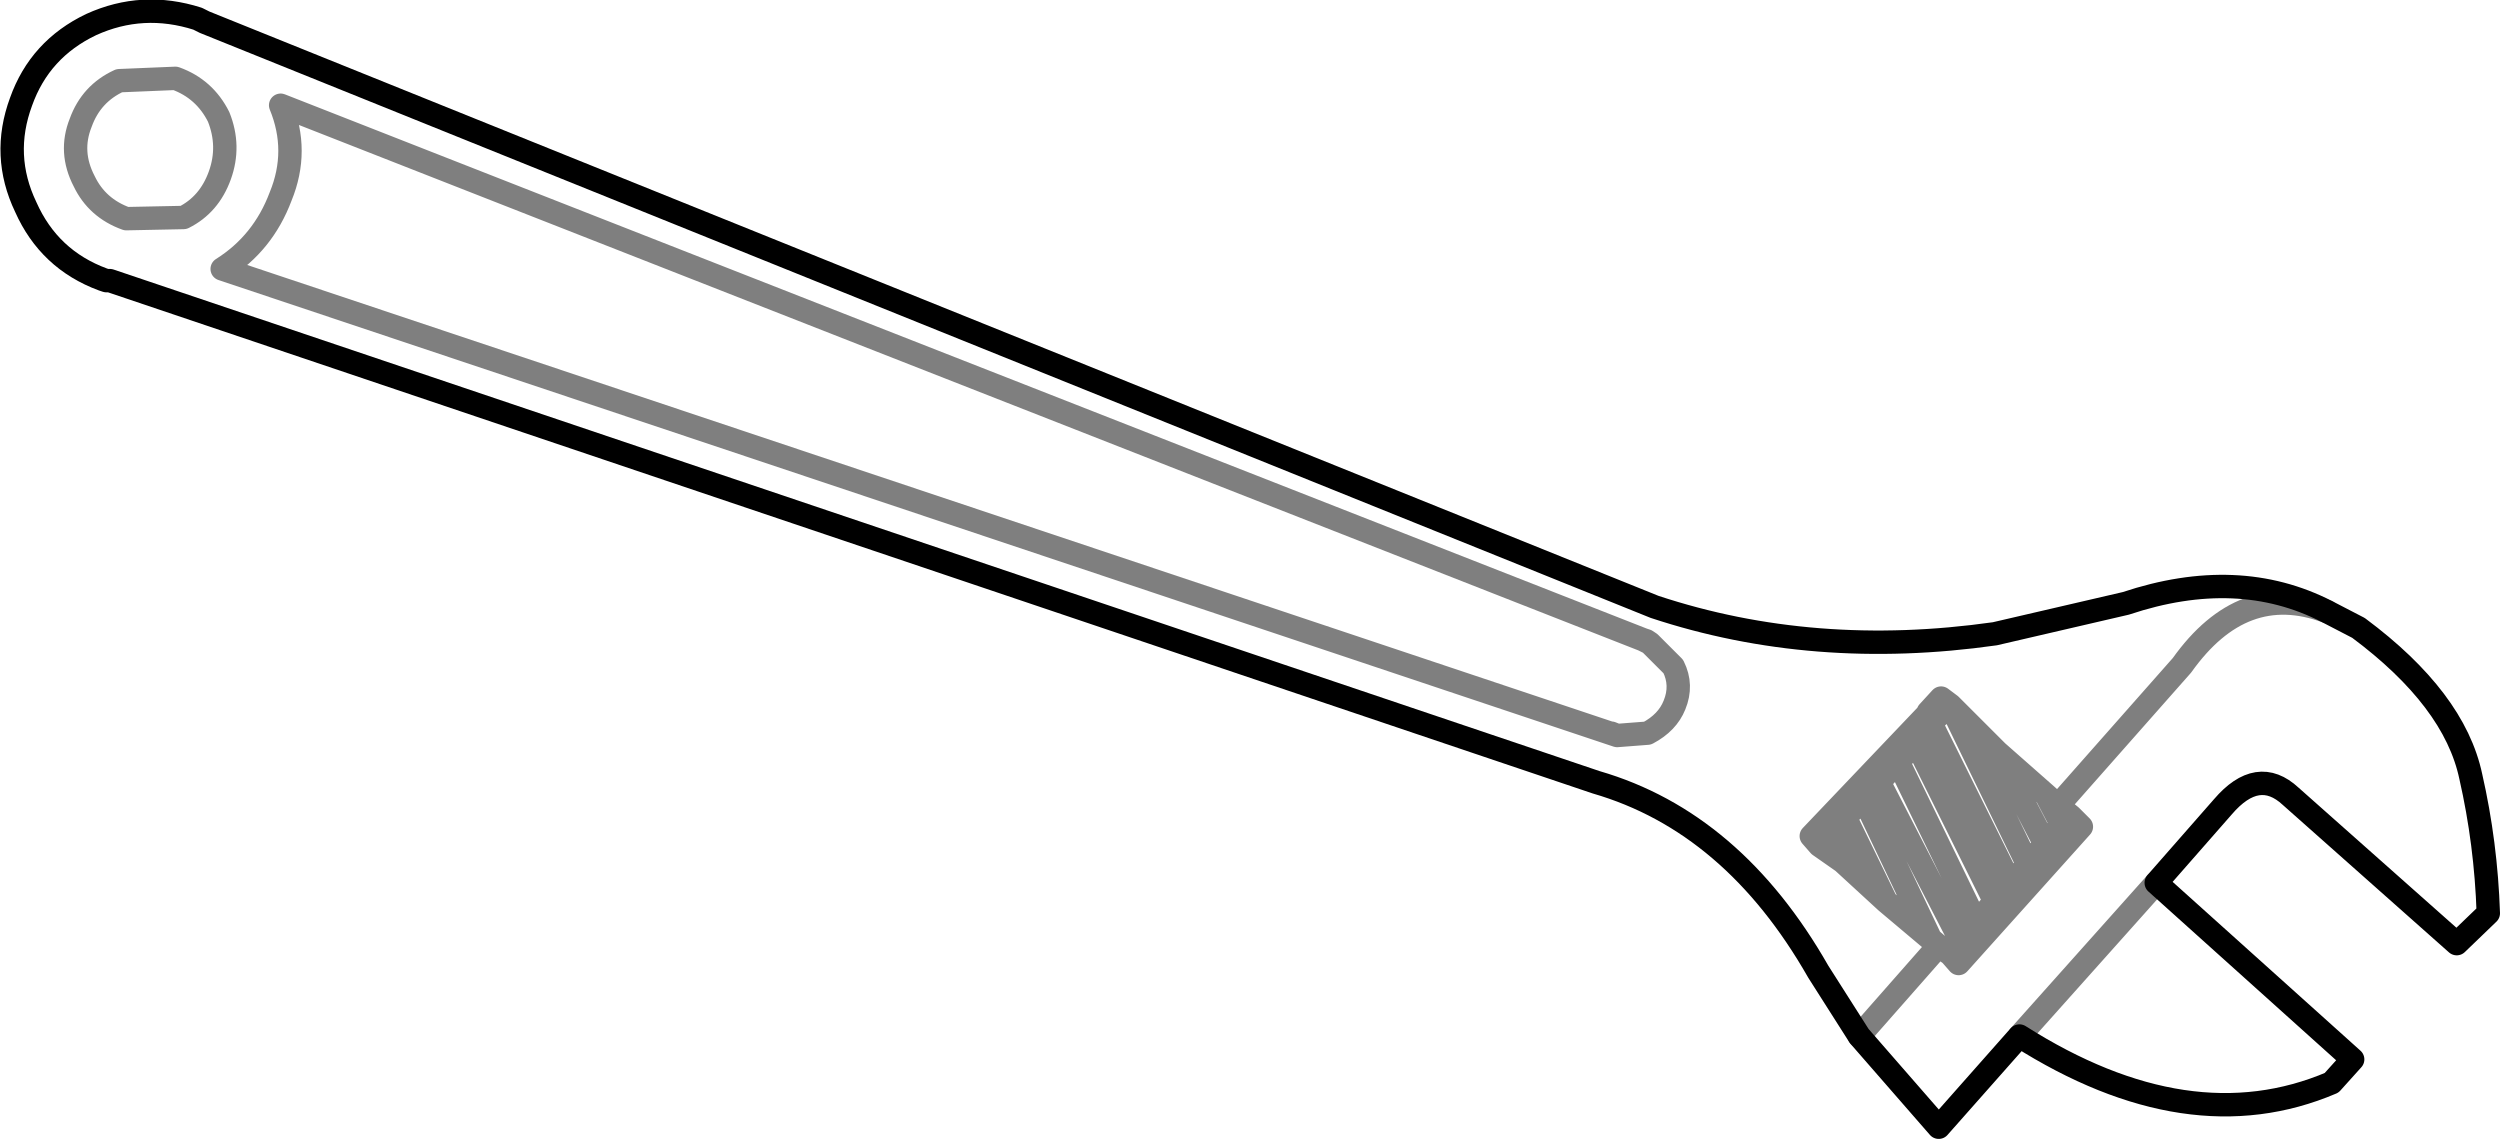 <?xml version="1.0" encoding="UTF-8" standalone="no"?>
<svg xmlns:xlink="http://www.w3.org/1999/xlink" height="48.7px" width="106.9px" xmlns="http://www.w3.org/2000/svg">
  <g transform="matrix(1.0, 0.0, 0.0, 1.0, -277.45, -348.9)">
    <path d="M376.95 375.05 Q373.15 373.1 368.35 374.7 L362.75 376.0 Q355.0 377.1 348.2 374.85 L286.2 349.85 286.0 349.75 285.9 349.7 Q283.55 348.95 281.35 349.95 279.15 351.0 278.35 353.25 277.5 355.55 278.55 357.75 279.55 360.0 281.85 360.85 L282.0 360.9 282.15 360.9 345.7 382.35 Q351.55 384.05 355.2 390.45 L356.95 393.2 360.35 397.1 363.8 393.2 Q371.05 397.8 377.15 395.2 L378.05 394.2 369.65 386.65 372.5 383.4 Q374.0 381.65 375.4 382.95 L382.5 389.25 383.85 387.95 Q383.75 384.95 383.1 382.1 382.4 378.8 378.3 375.75 L376.95 375.05" fill="none" stroke="#000000" stroke-linecap="round" stroke-linejoin="round" stroke-width="1.0"/>
    <path d="M356.95 393.2 L360.25 389.45 360.35 389.35 360.0 389.05 358.1 387.45 356.25 385.75 355.25 385.05 354.9 384.65 359.9 379.4 359.9 379.35 360.45 378.75 360.85 379.05 362.85 381.05 364.95 382.9 365.45 383.35 370.75 377.35 Q373.35 373.7 376.95 375.05 M363.8 393.2 L369.65 386.65 M348.0 376.4 L349.0 377.4 Q349.4 378.2 349.05 379.05 348.75 379.8 347.9 380.25 L346.6 380.35 346.3 380.25 286.95 360.4 Q288.7 359.3 289.45 357.3 290.25 355.35 289.45 353.4 L347.7 376.25 347.85 376.3 348.0 376.4 347.7 376.25 M358.1 387.45 L356.35 383.85 355.65 384.65 356.25 385.75 M360.0 389.05 L357.15 383.05 356.35 383.85 M360.35 389.35 L360.85 389.7 361.35 389.25 357.8 382.35 357.15 383.05 M355.65 384.65 L355.25 385.05 M346.6 380.35 L346.35 380.25 346.3 380.25 M360.85 389.7 L361.2 390.1 366.45 384.25 366.0 383.8 365.6 384.15 364.9 385.0 364.15 385.85 363.45 386.75 362.75 387.45 361.95 388.35 361.35 389.25 M366.0 383.8 L365.45 383.35 M364.95 382.9 L365.6 384.15 M362.75 387.45 L359.4 380.7 358.6 381.45 361.95 388.35 M363.45 386.75 L360.0 379.8 359.4 380.7 M362.85 381.05 L364.9 385.0 M358.6 381.45 L357.8 382.35 M364.15 385.85 L360.85 379.05 360.0 379.8 M280.9 354.15 Q281.35 352.9 282.55 352.35 L284.95 352.25 Q286.2 352.7 286.8 353.9 287.3 355.15 286.85 356.4 286.4 357.65 285.3 358.2 L282.85 358.25 Q281.6 357.8 281.05 356.65 280.4 355.4 280.9 354.15" fill="none" stroke="#000000" stroke-linecap="round" stroke-linejoin="round" stroke-opacity="0.502" stroke-width="1.0"/>
  </g>
</svg>
